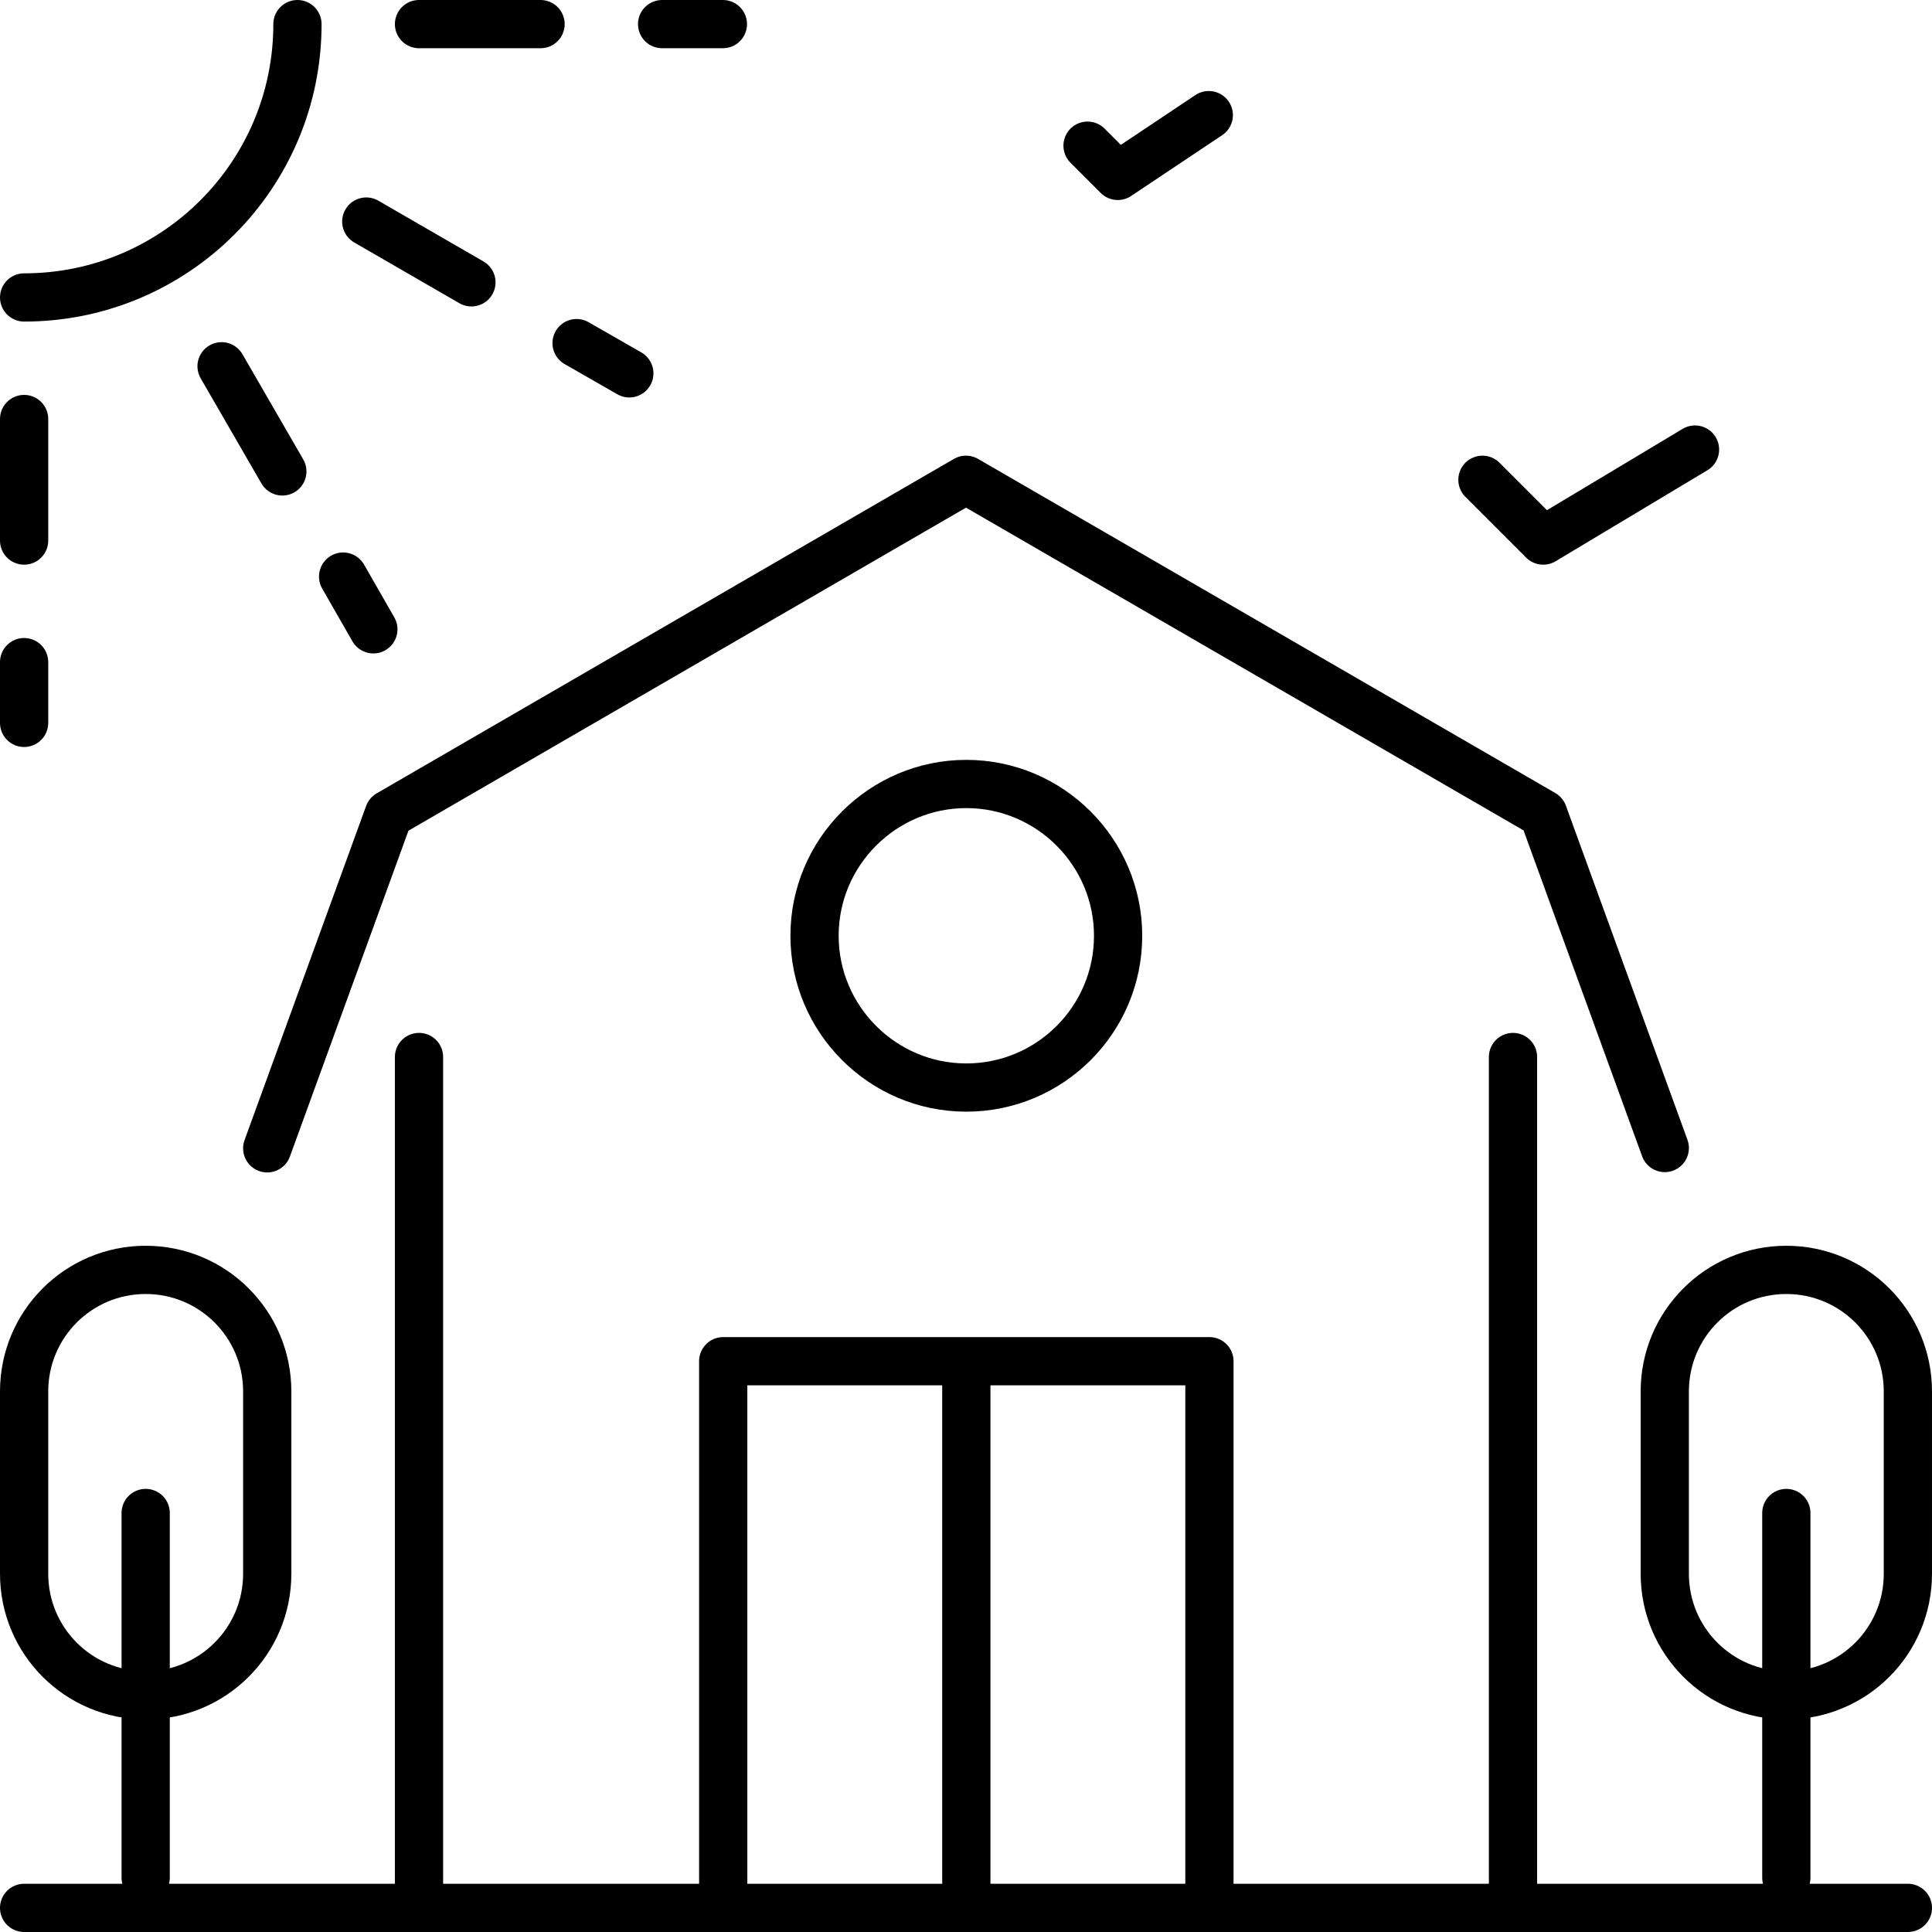 <?xml version="1.0" encoding="UTF-8"?>
<svg id="Layer_1" data-name="Layer 1" xmlns="http://www.w3.org/2000/svg" xmlns:xlink="http://www.w3.org/1999/xlink" viewBox="0 0 60.08 60.08">
  <path d="M46.1,14.92l1.89,1.89,4.72-2.83M33.82,4.53l.94,.94,2.83-1.89M20.59,.75h1.89M13.03,.75h3.78m1.12,9.92l1.64,.94M11.39,6.89l3.27,1.89m-3.99,9.15l.94,1.64M6.89,11.39l1.89,3.27M.75,20.59v1.89M.75,13.03v3.78M9.25,.75c0,4.7-3.81,8.5-8.5,8.5M59.33,59.33h-12.28m-34.02,0H.75m54.8-.94v-11.34m0-7.56c2.09,0,3.78,1.69,3.78,3.78v5.67c0,2.09-1.69,3.78-3.78,3.78s-3.78-1.69-3.78-3.78v-5.67c0-2.09,1.69-3.78,3.78-3.78ZM4.53,58.39v-11.34m0-7.56c2.09,0,3.78,1.69,3.78,3.78v5.67c0,2.09-1.69,3.78-3.78,3.78s-3.78-1.69-3.78-3.78v-5.67c0-2.09,1.69-3.78,3.78-3.78Zm30.24-10.39c0,2.61-2.12,4.72-4.72,4.72s-4.72-2.12-4.72-4.72,2.12-4.72,4.72-4.72,4.72,2.12,4.72,4.72Zm-4.72,30.24v-17.01m-7.56,17.01v-17.01h15.12v17.01M30.04,14.92l17.95,10.39,3.78,10.39m-38.74-2.83v26.46H47.05v-26.46M30.04,14.92L12.09,25.32l-3.78,10.39" style="fill: none; stroke: currentColor; stroke-linecap: round; stroke-linejoin: round; stroke-width: 1.5px;"/>
</svg>
